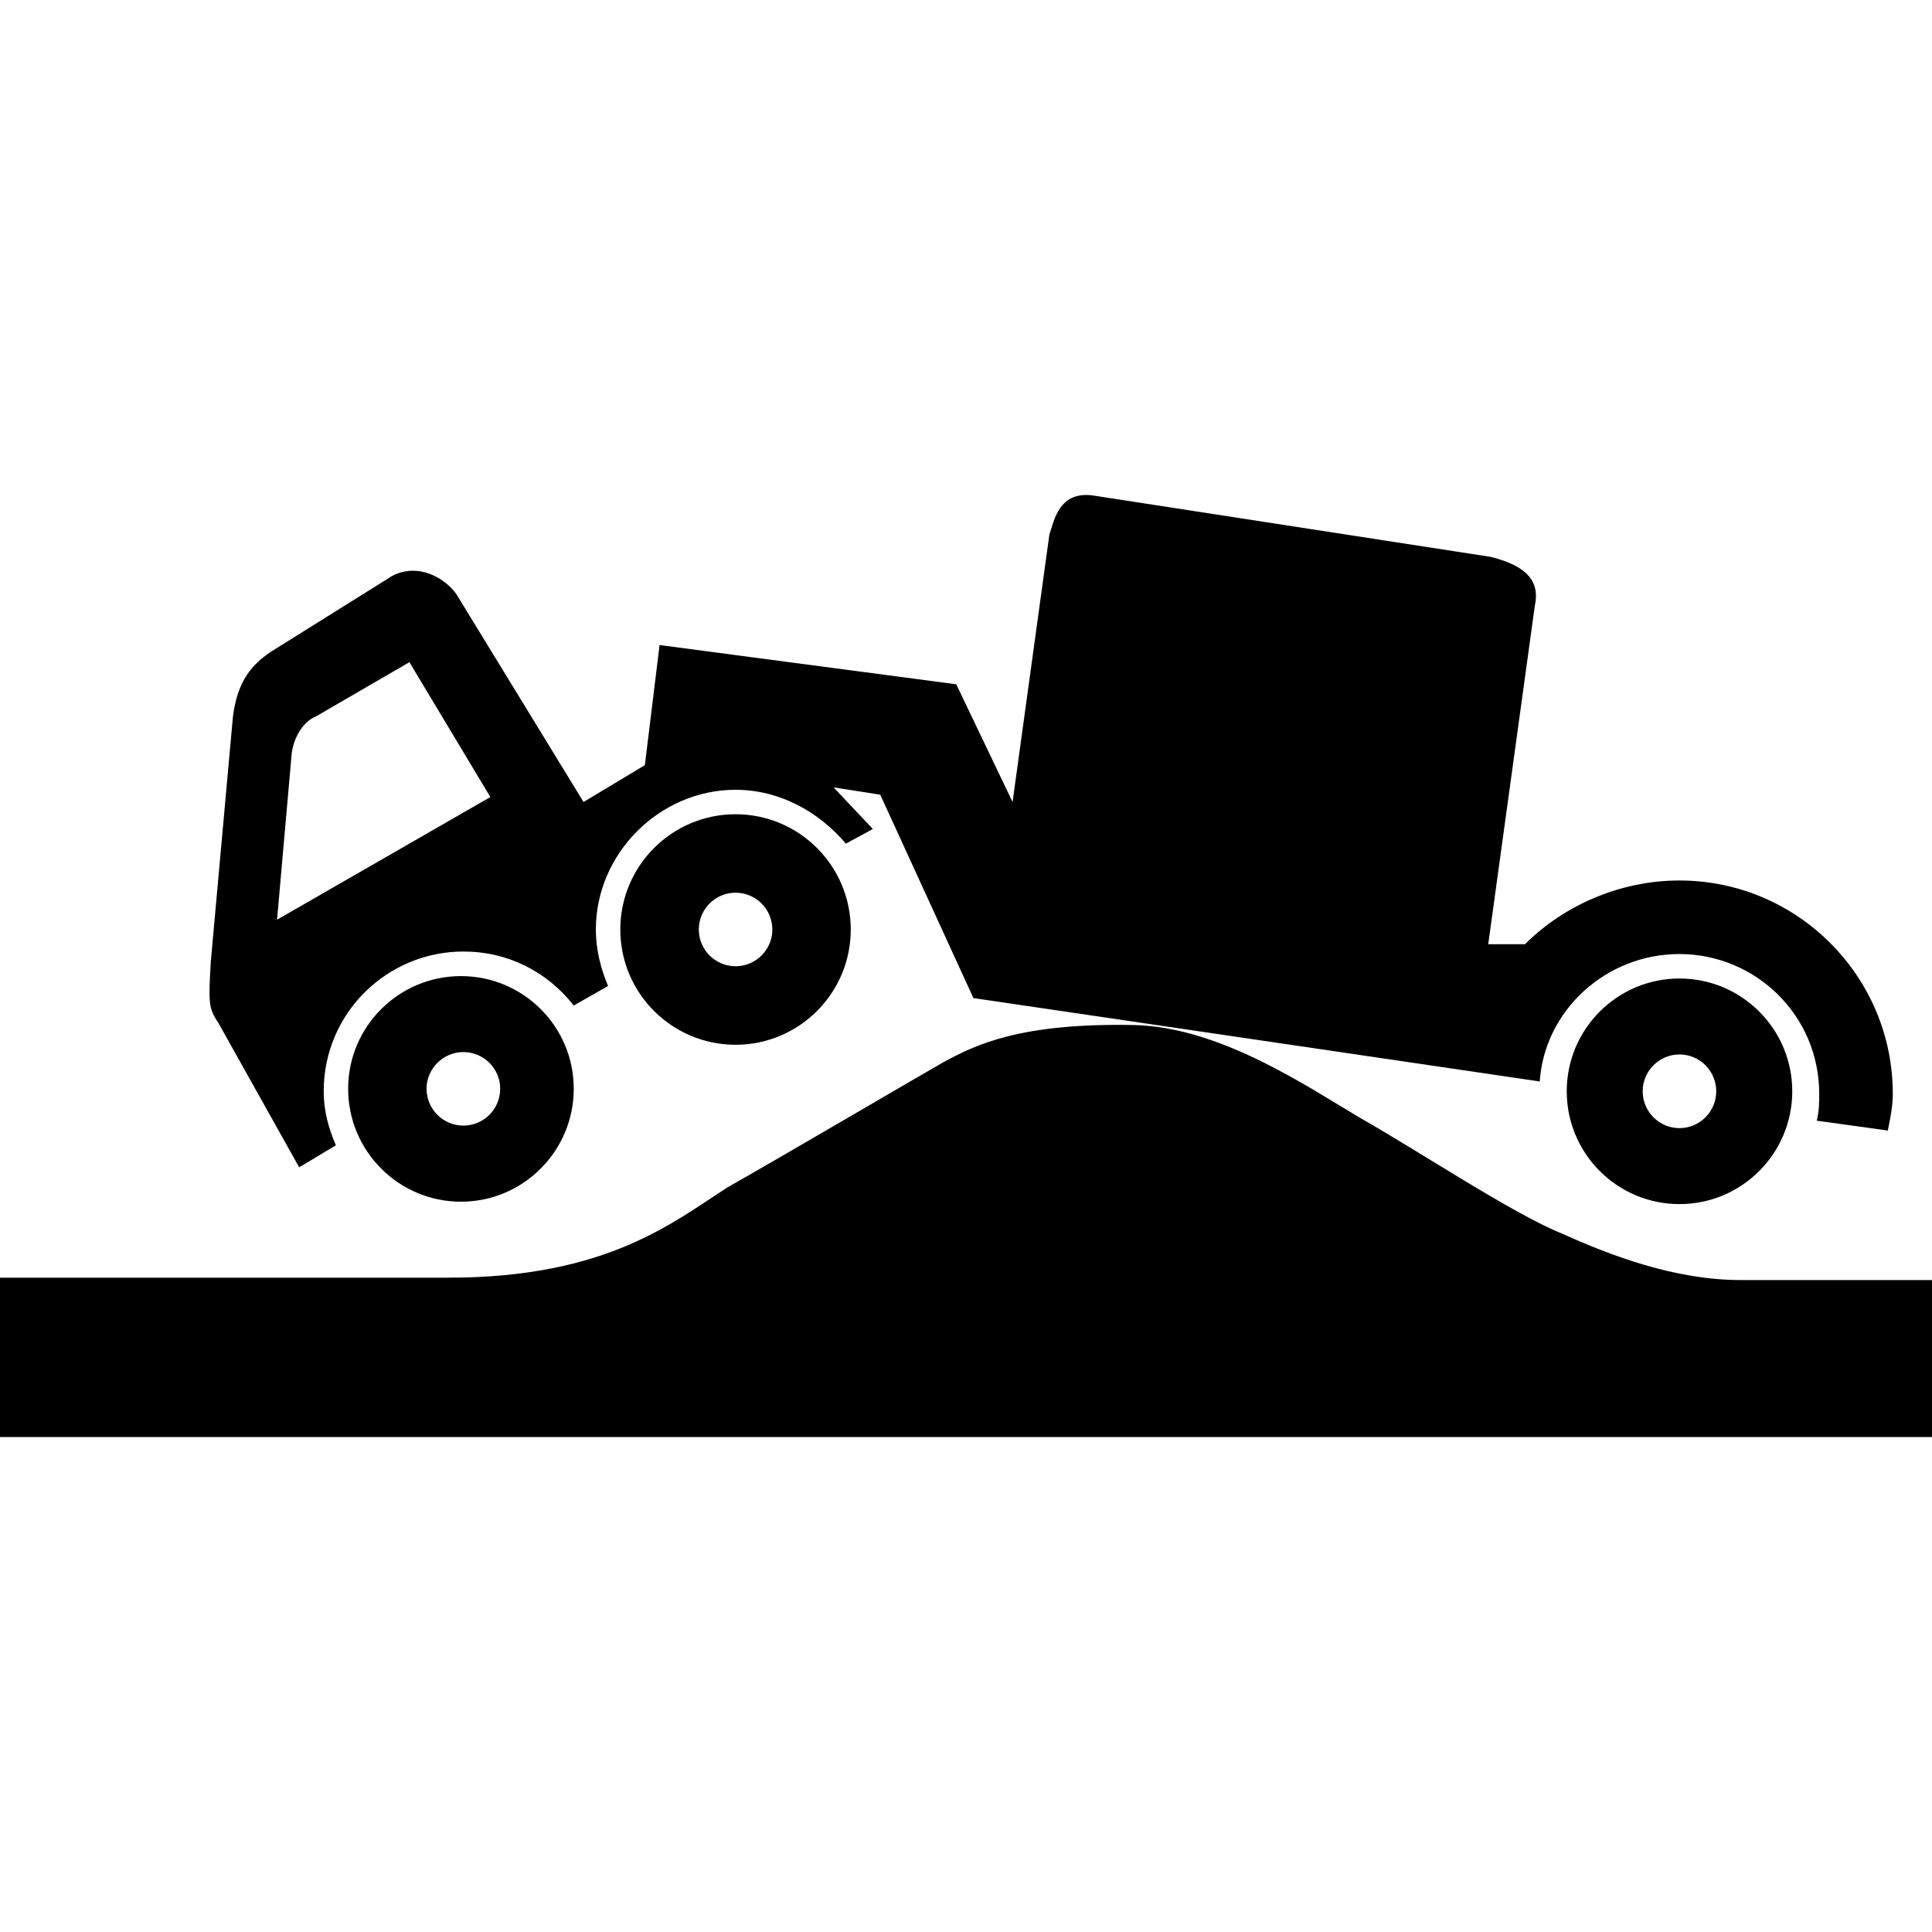 <svg xmlns="http://www.w3.org/2000/svg" xmlns:xlink="http://www.w3.org/1999/xlink" version="1.1" x="0px" y="0px" viewBox="0 0 100 100" enable-background="new 0 0 100 100" xml:space="preserve"><g><path fill-rule="evenodd" clip-rule="evenodd" fill="#000000" d="M23.983,54.455L23.983,54.455c1.053,0,1.907,0.854,1.907,1.899   c0,1.054-0.854,1.907-1.907,1.907c-1.047,0-1.904-0.854-1.904-1.907C22.079,55.309,22.937,54.455,23.983,54.455 M23.859,50.523   L23.859,50.523c3.222,0,5.838,2.609,5.838,5.831c0,3.223-2.616,5.846-5.838,5.846c-3.223,0-5.839-2.623-5.839-5.846   C18.021,53.133,20.637,50.523,23.859,50.523"></path><path fill-rule="evenodd" clip-rule="evenodd" fill="#000000" d="M38.073,46.206L38.073,46.206c1.05,0,1.903,0.854,1.903,1.907   c0,1.047-0.854,1.9-1.903,1.9s-1.903-0.854-1.903-1.9C36.17,47.061,37.023,46.206,38.073,46.206 M38.073,42.145L38.073,42.145   c3.291,0,5.962,2.671,5.962,5.969c0,3.291-2.671,5.963-5.962,5.963c-3.295,0-5.966-2.672-5.966-5.963   C32.107,44.815,34.778,42.145,38.073,42.145"></path><path fill-rule="evenodd" clip-rule="evenodd" fill="#000000" d="M86.929,54.578L86.929,54.578c1.053,0,1.903,0.861,1.903,1.907   c0,1.047-0.851,1.907-1.903,1.907c-1.05,0-1.904-0.86-1.904-1.907C85.024,55.439,85.879,54.578,86.929,54.578 M86.929,50.647   L86.929,50.647c3.222,0,5.838,2.616,5.838,5.838c0,3.223-2.616,5.839-5.838,5.839c-3.223,0-5.835-2.616-5.835-5.839   C81.094,53.264,83.706,50.647,86.929,50.647"></path><path fill-rule="evenodd" clip-rule="evenodd" fill="#000000" d="M23.226,66.132H0v8.248h100v-8.125h-9.897   c-3.426,0-6.727-1.267-9.264-2.409c-2.537-1.02-7.491-4.317-10.406-5.963c-2.792-1.652-7.233-4.695-11.677-4.826   c-5.963-0.124-8.249,1.02-9.897,1.907c-1.776,1.013-8.248,4.819-11.167,6.472C34.899,63.212,31.474,66.132,23.226,66.132"></path><path fill-rule="evenodd" clip-rule="evenodd" fill="#000000" d="M10.912,49.759l1.146-12.688c0.251-1.9,1.016-2.665,1.903-3.298   l6.09-3.808c1.271-0.888,2.792-0.255,3.553,0.758l6.6,10.788l3.174-1.907l0.761-6.217l15.356,2.031l2.916,6.093l1.903-13.832   c0.255-0.764,0.51-2.285,2.282-2.03l20.559,3.174c2.034,0.502,2.541,1.391,2.286,2.54l-2.41,17.509h1.9h0.004   c2.03-2.031,4.95-3.298,7.993-3.298c6.09,0,11.043,4.95,11.043,11.043c0,0.627-0.127,1.267-0.258,1.9l-3.677-0.51   c0.127-0.502,0.127-1.012,0.127-1.391c0-4.068-3.301-7.235-7.235-7.235c-3.808,0-6.981,2.919-7.232,6.596l-29.312-4.317   l-4.823-10.527l-2.413-0.378l2.031,2.154l-1.395,0.758c-1.397-1.646-3.429-2.788-5.711-2.788c-3.935,0-7.232,3.298-7.232,7.235   c0,1.013,0.251,2.024,0.633,2.92l-1.776,1.012c-1.397-1.776-3.429-2.795-5.714-2.795c-3.932,0-7.229,3.174-7.229,7.235   c0,1.02,0.251,1.907,0.63,2.796l-1.9,1.136l-4.189-7.484C10.788,52.169,10.788,51.921,10.912,49.759 M16.372,37.07l4.819-2.795   l4.189,6.98l-11.04,6.349l0.761-8.634C15.229,38.082,15.738,37.325,16.372,37.07"></path></g></svg>